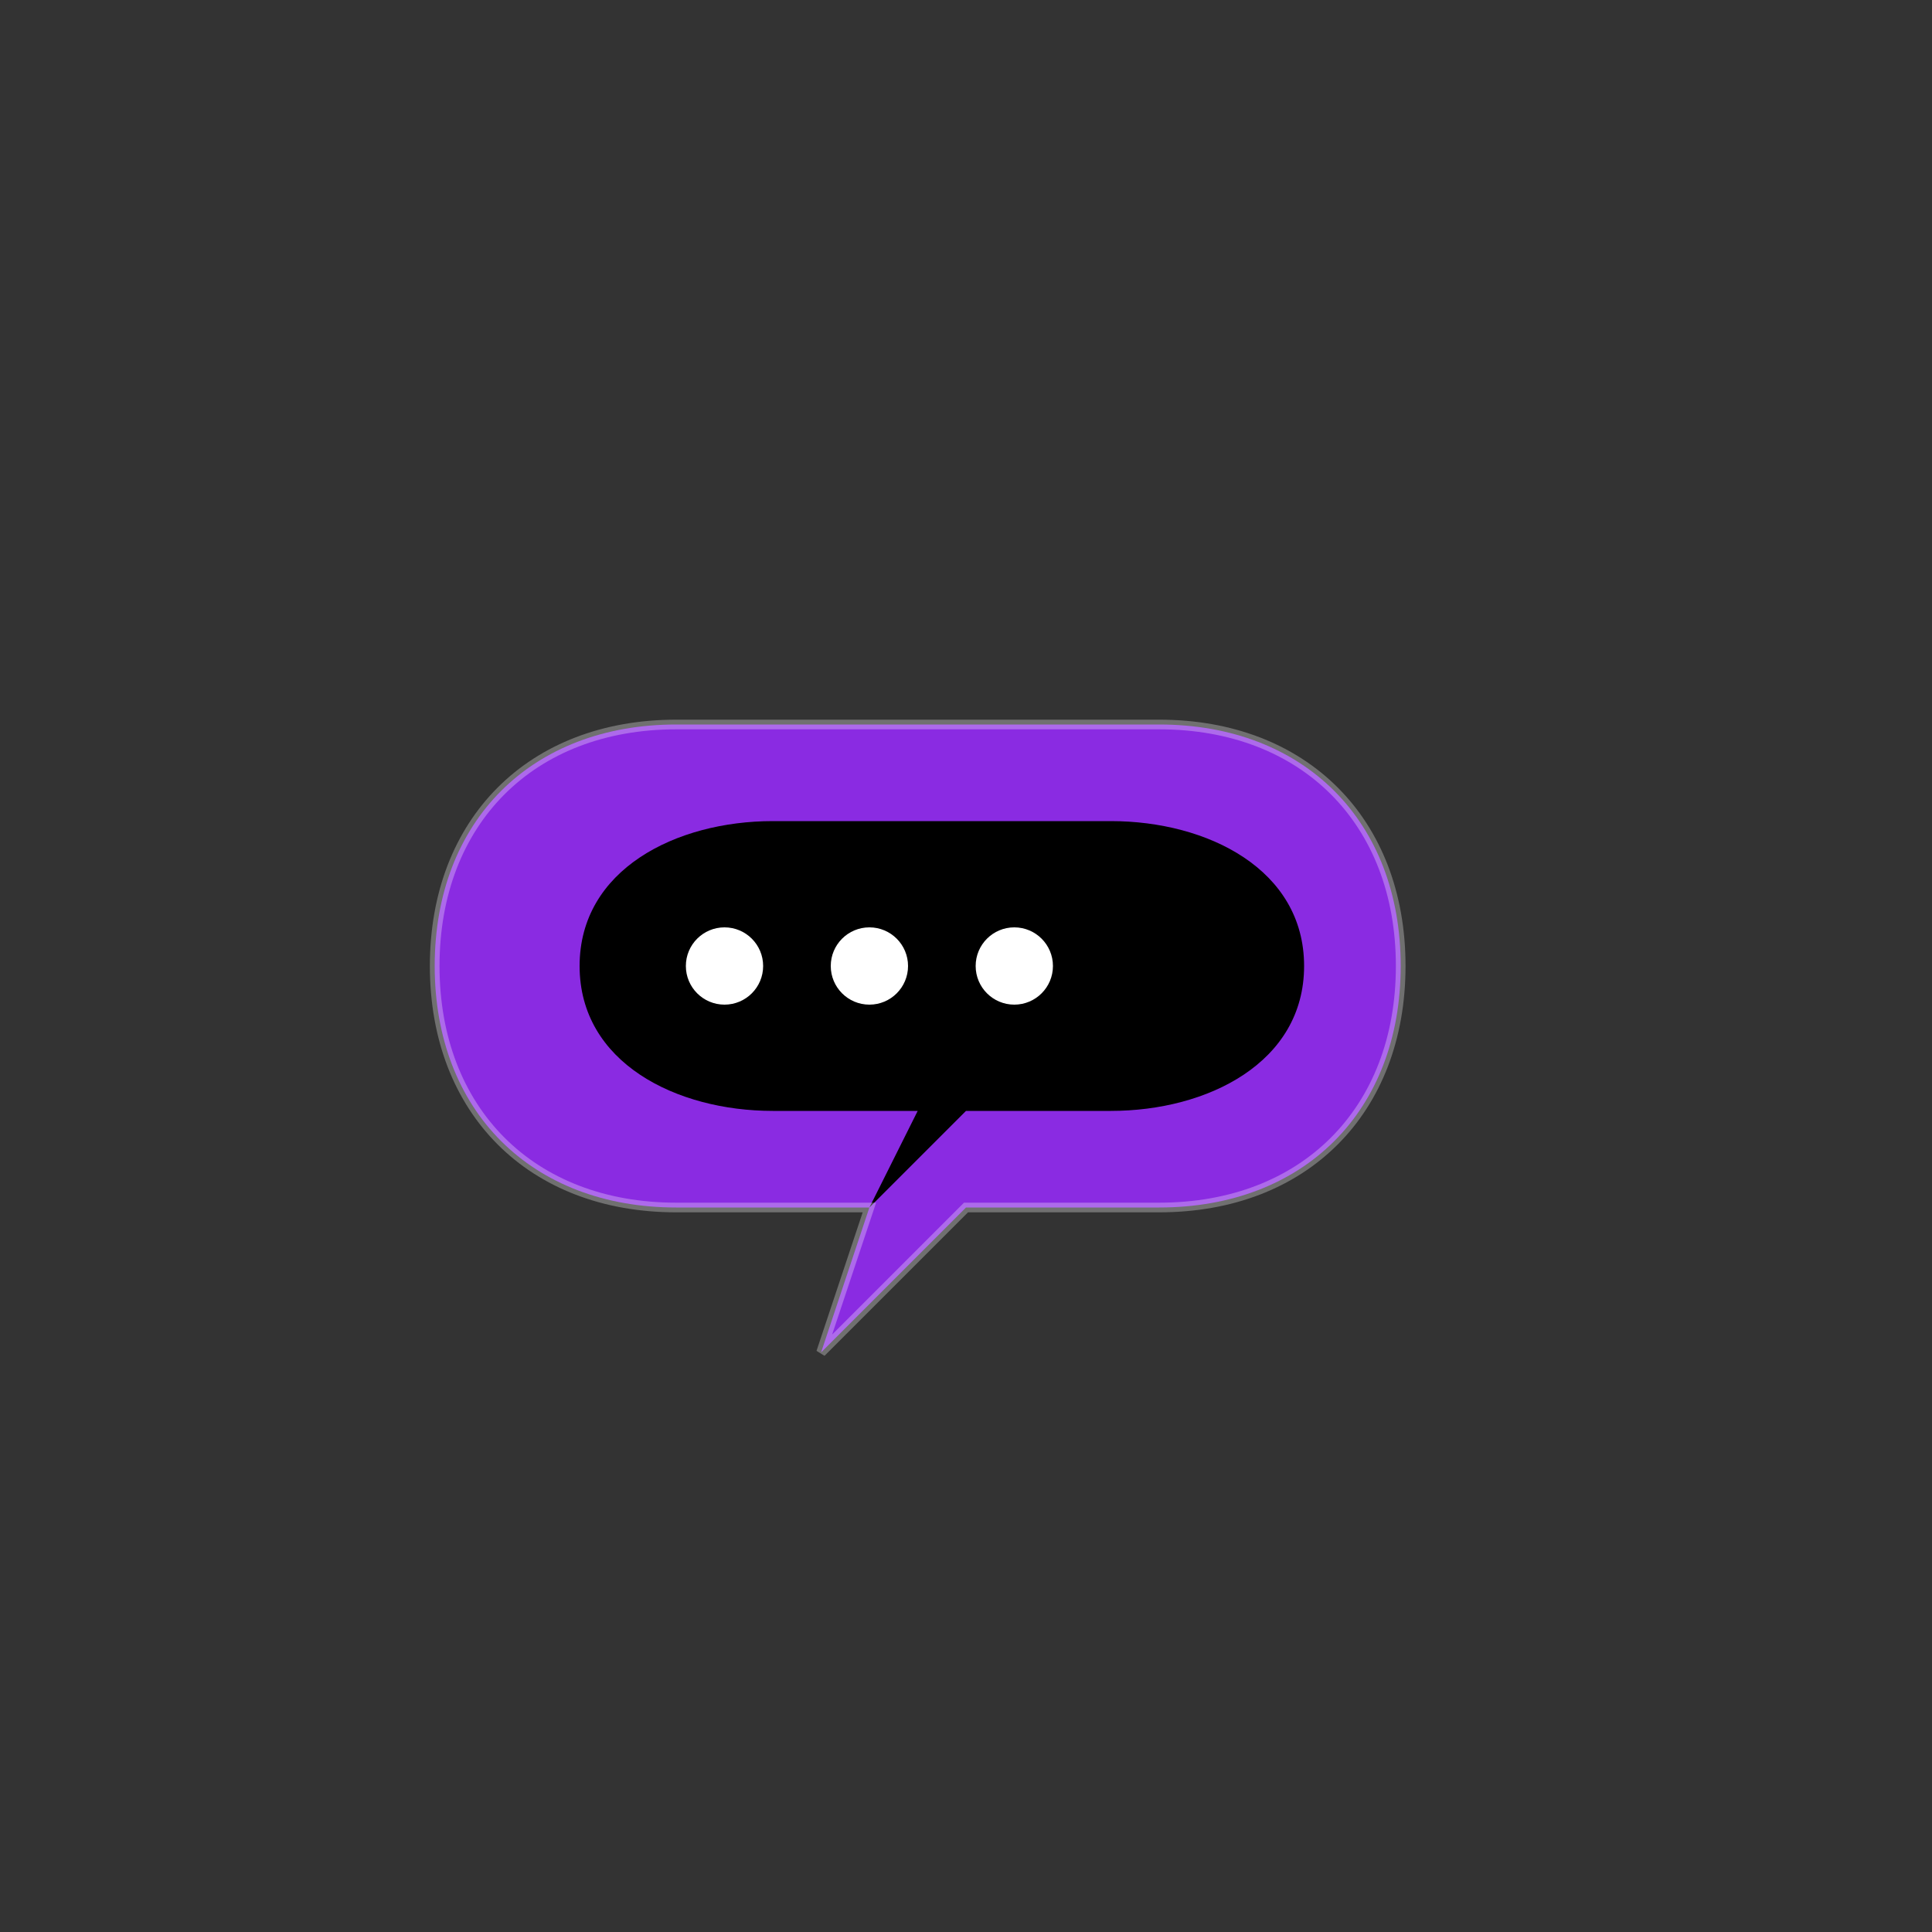 <svg xmlns="http://www.w3.org/2000/svg" viewBox="0 0 400 400">
  <rect x="0" y="0" width="400" height="400" fill="#333333" stroke="none"/>
  <!-- No background -->
  
  <!-- Speech bubbles -->
  <path d="M140 150 C 110 150, 90 170, 90 200 C 90 230, 110 250, 140 250 L 180 250 L 170 280 L 200 250 L 240 250 C 270 250, 290 230, 290 200 C 290 170, 270 150, 240 150 Z" fill="#8A2BE2" />
  
  <path d="M160 170 C 140 170, 120 180, 120 200 C 120 220, 140 230, 160 230 L 190 230 L 180 250 L 200 230 L 230 230 C 250 230, 270 220, 270 200 C 270 180, 250 170, 230 170 Z" fill="#000000" />
  
  <!-- Subtle outline for the purple bubble to make it pop against dark background -->
  <path d="M140 150 C 110 150, 90 170, 90 200 C 90 230, 110 250, 140 250 L 180 250 L 170 280 L 200 250 L 240 250 C 270 250, 290 230, 290 200 C 290 170, 270 150, 240 150 Z" fill="none" stroke="#ffffff" stroke-width="2" opacity="0.3" />
  
  <!-- Dots representing conversation -->
  <circle cx="150" cy="200" r="8" fill="#ffffff" />
  <circle cx="180" cy="200" r="8" fill="#ffffff" />
  <circle cx="210" cy="200" r="8" fill="#ffffff" />
</svg>

